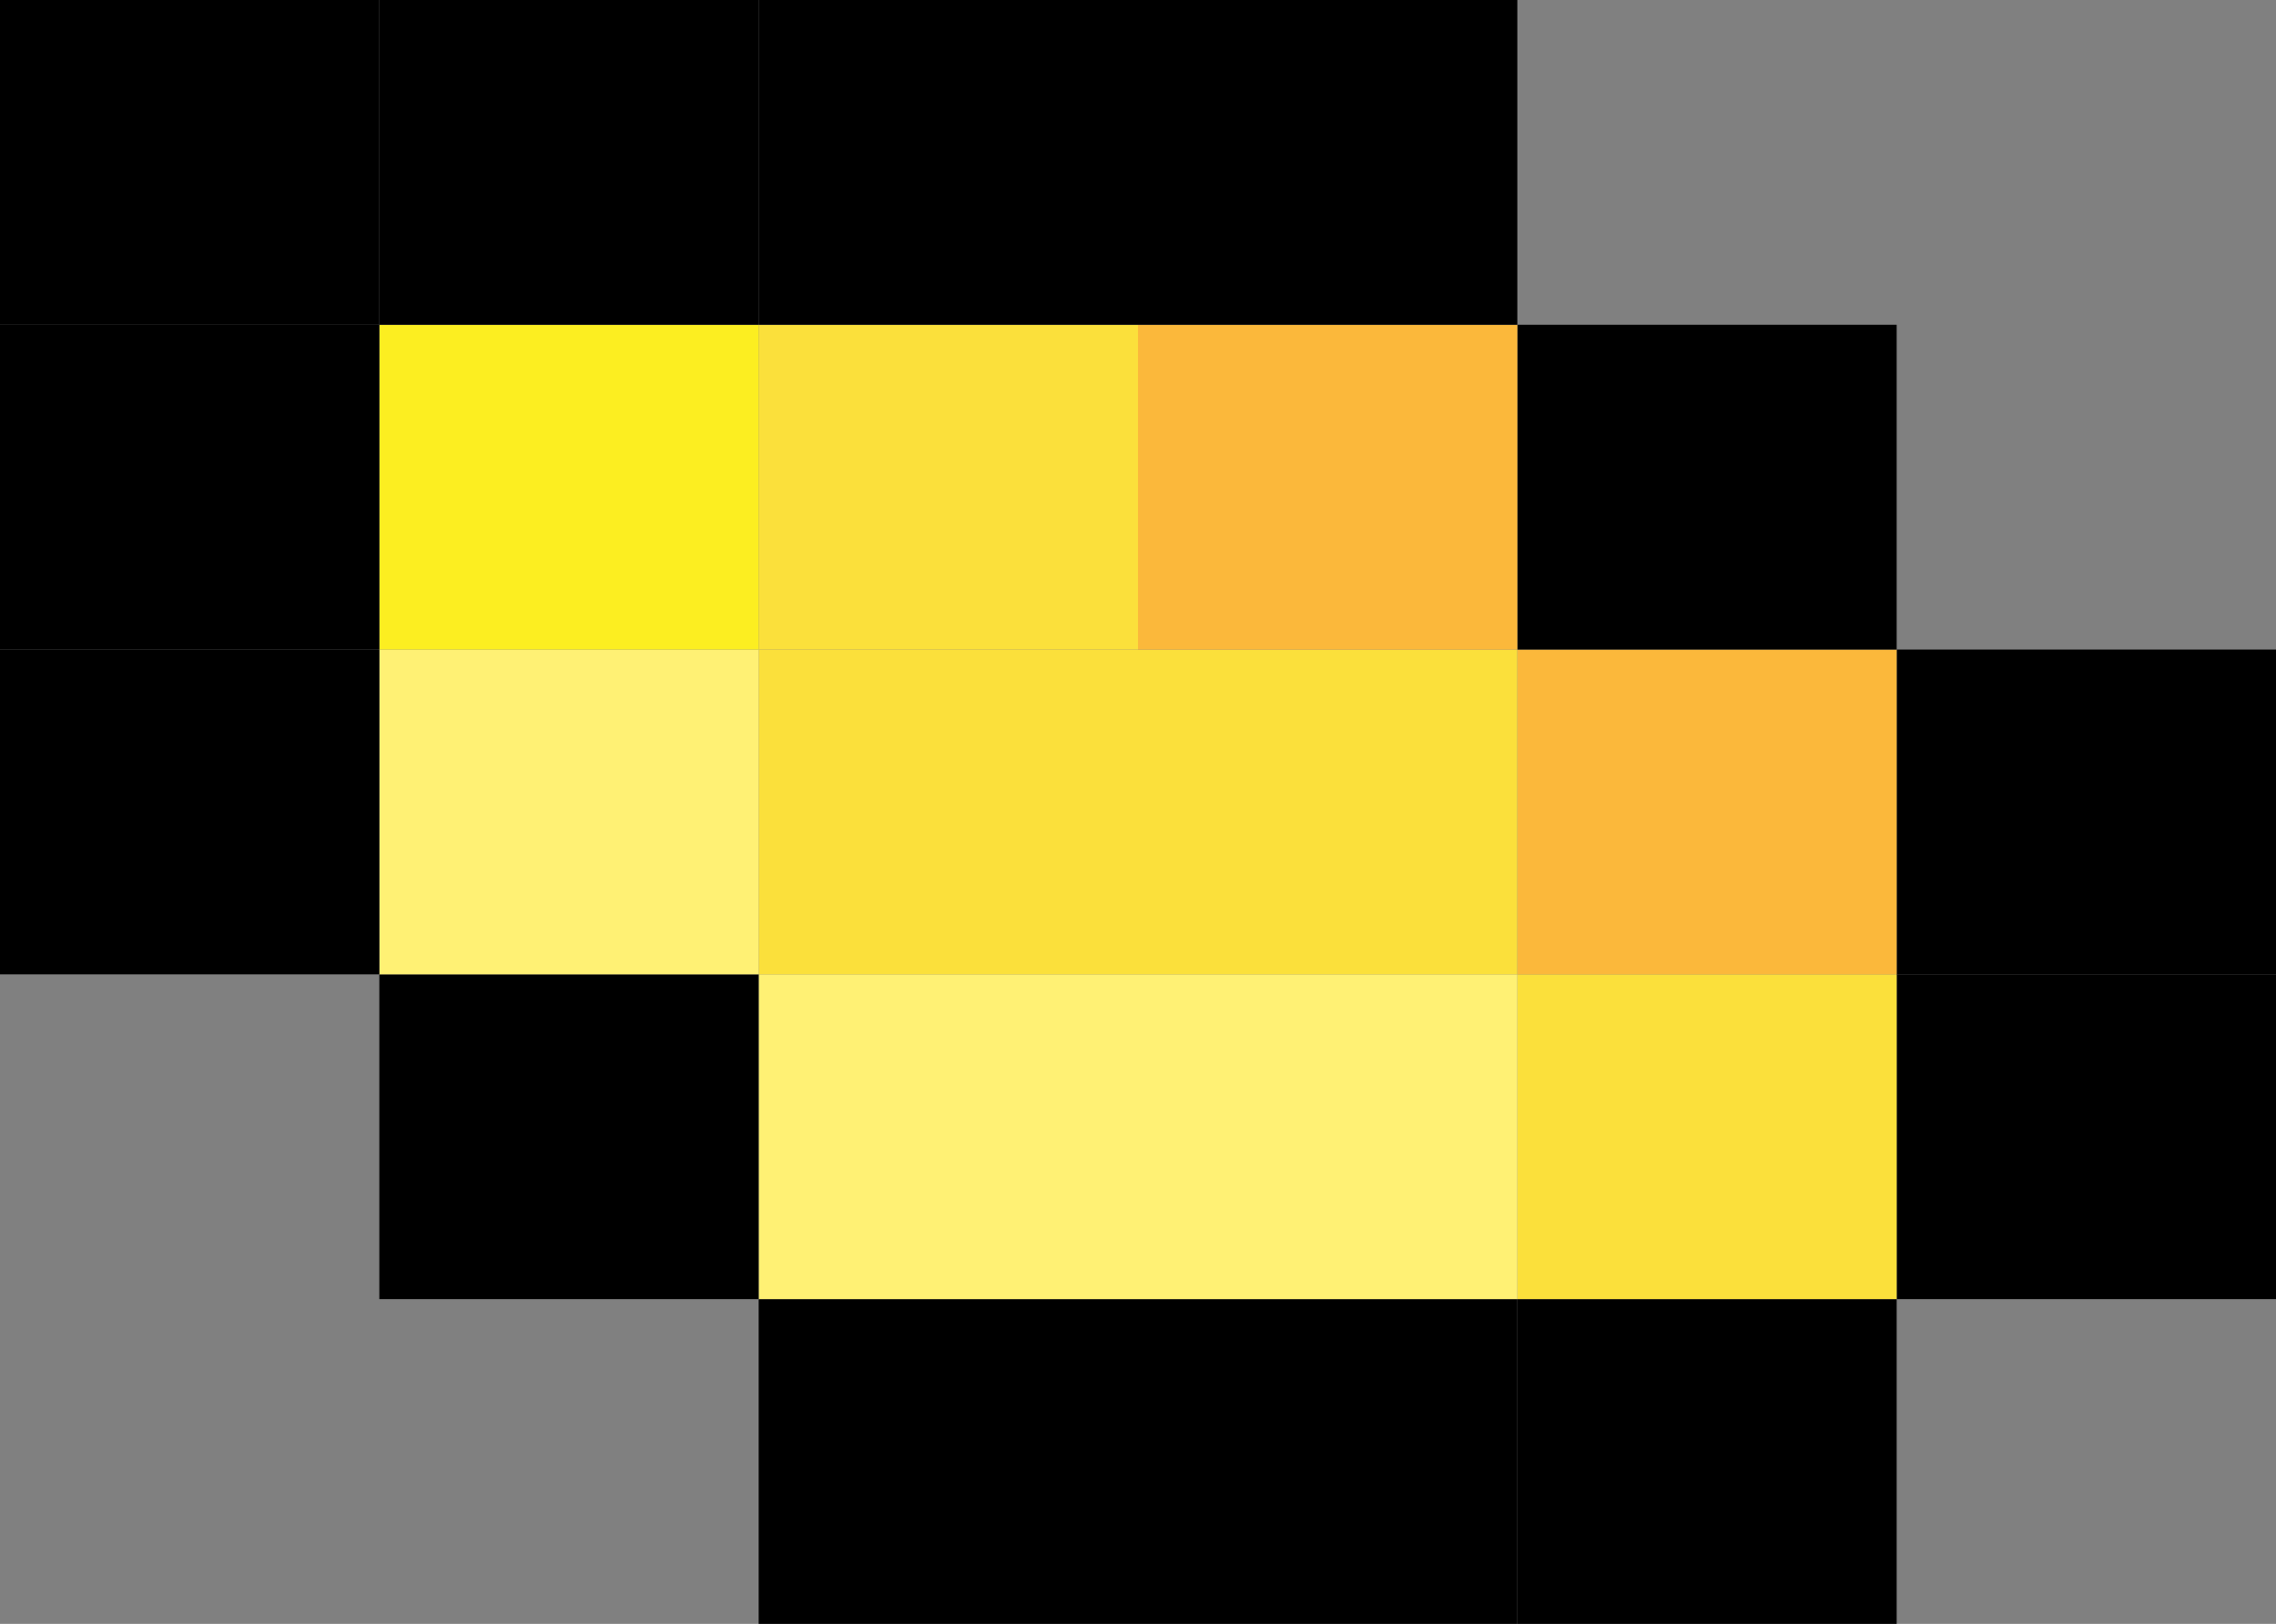 <svg xmlns="http://www.w3.org/2000/svg" viewBox="0 0 196.2 140"><rect x="0" y="0" width="196.2" height="140" fill="#808080" stroke="none"/><defs><style>.cls-1{fill:#fbe03b;}.cls-2{fill:#fff174;}.cls-3{fill:#fbb83b;}.cls-4{fill:#fcee21;}</style></defs><title>wing</title><g id="Layer_2" data-name="Layer 2"><g id="Layer_1-2" data-name="Layer 1"><rect x="130.8" y="112" width="32.7" height="28"/><rect x="98.1" y="112" width="32.7" height="28"/><rect x="65.4" y="112" width="32.7" height="28"/><rect x="163.5" y="84" width="32.7" height="28"/><rect class="cls-1" x="130.8" y="84" width="32.7" height="28"/><rect class="cls-2" x="98.1" y="84" width="32.7" height="28"/><rect class="cls-2" x="65.4" y="84" width="32.7" height="28"/><rect x="163.5" y="56" width="32.7" height="28"/><rect class="cls-3" x="130.8" y="56" width="32.7" height="28"/><rect class="cls-1" x="98.1" y="56" width="32.7" height="28"/><rect class="cls-1" x="65.4" y="56" width="32.7" height="28"/><rect x="130.8" y="28" width="32.7" height="28"/><rect class="cls-3" x="98.1" y="28" width="32.7" height="28"/><rect class="cls-1" x="65.4" y="28" width="32.7" height="28"/><rect x="98.1" width="32.7" height="28"/><rect x="65.4" width="32.7" height="28"/><rect x="32.7" y="84" width="32.7" height="28"/><rect class="cls-2" x="32.7" y="56" width="32.7" height="28"/><rect y="56" width="32.7" height="28"/><rect class="cls-4" x="32.7" y="28" width="32.7" height="28"/><rect y="28" width="32.7" height="28"/><rect x="32.7" width="32.7" height="28"/><rect width="32.7" height="28"/></g></g></svg>